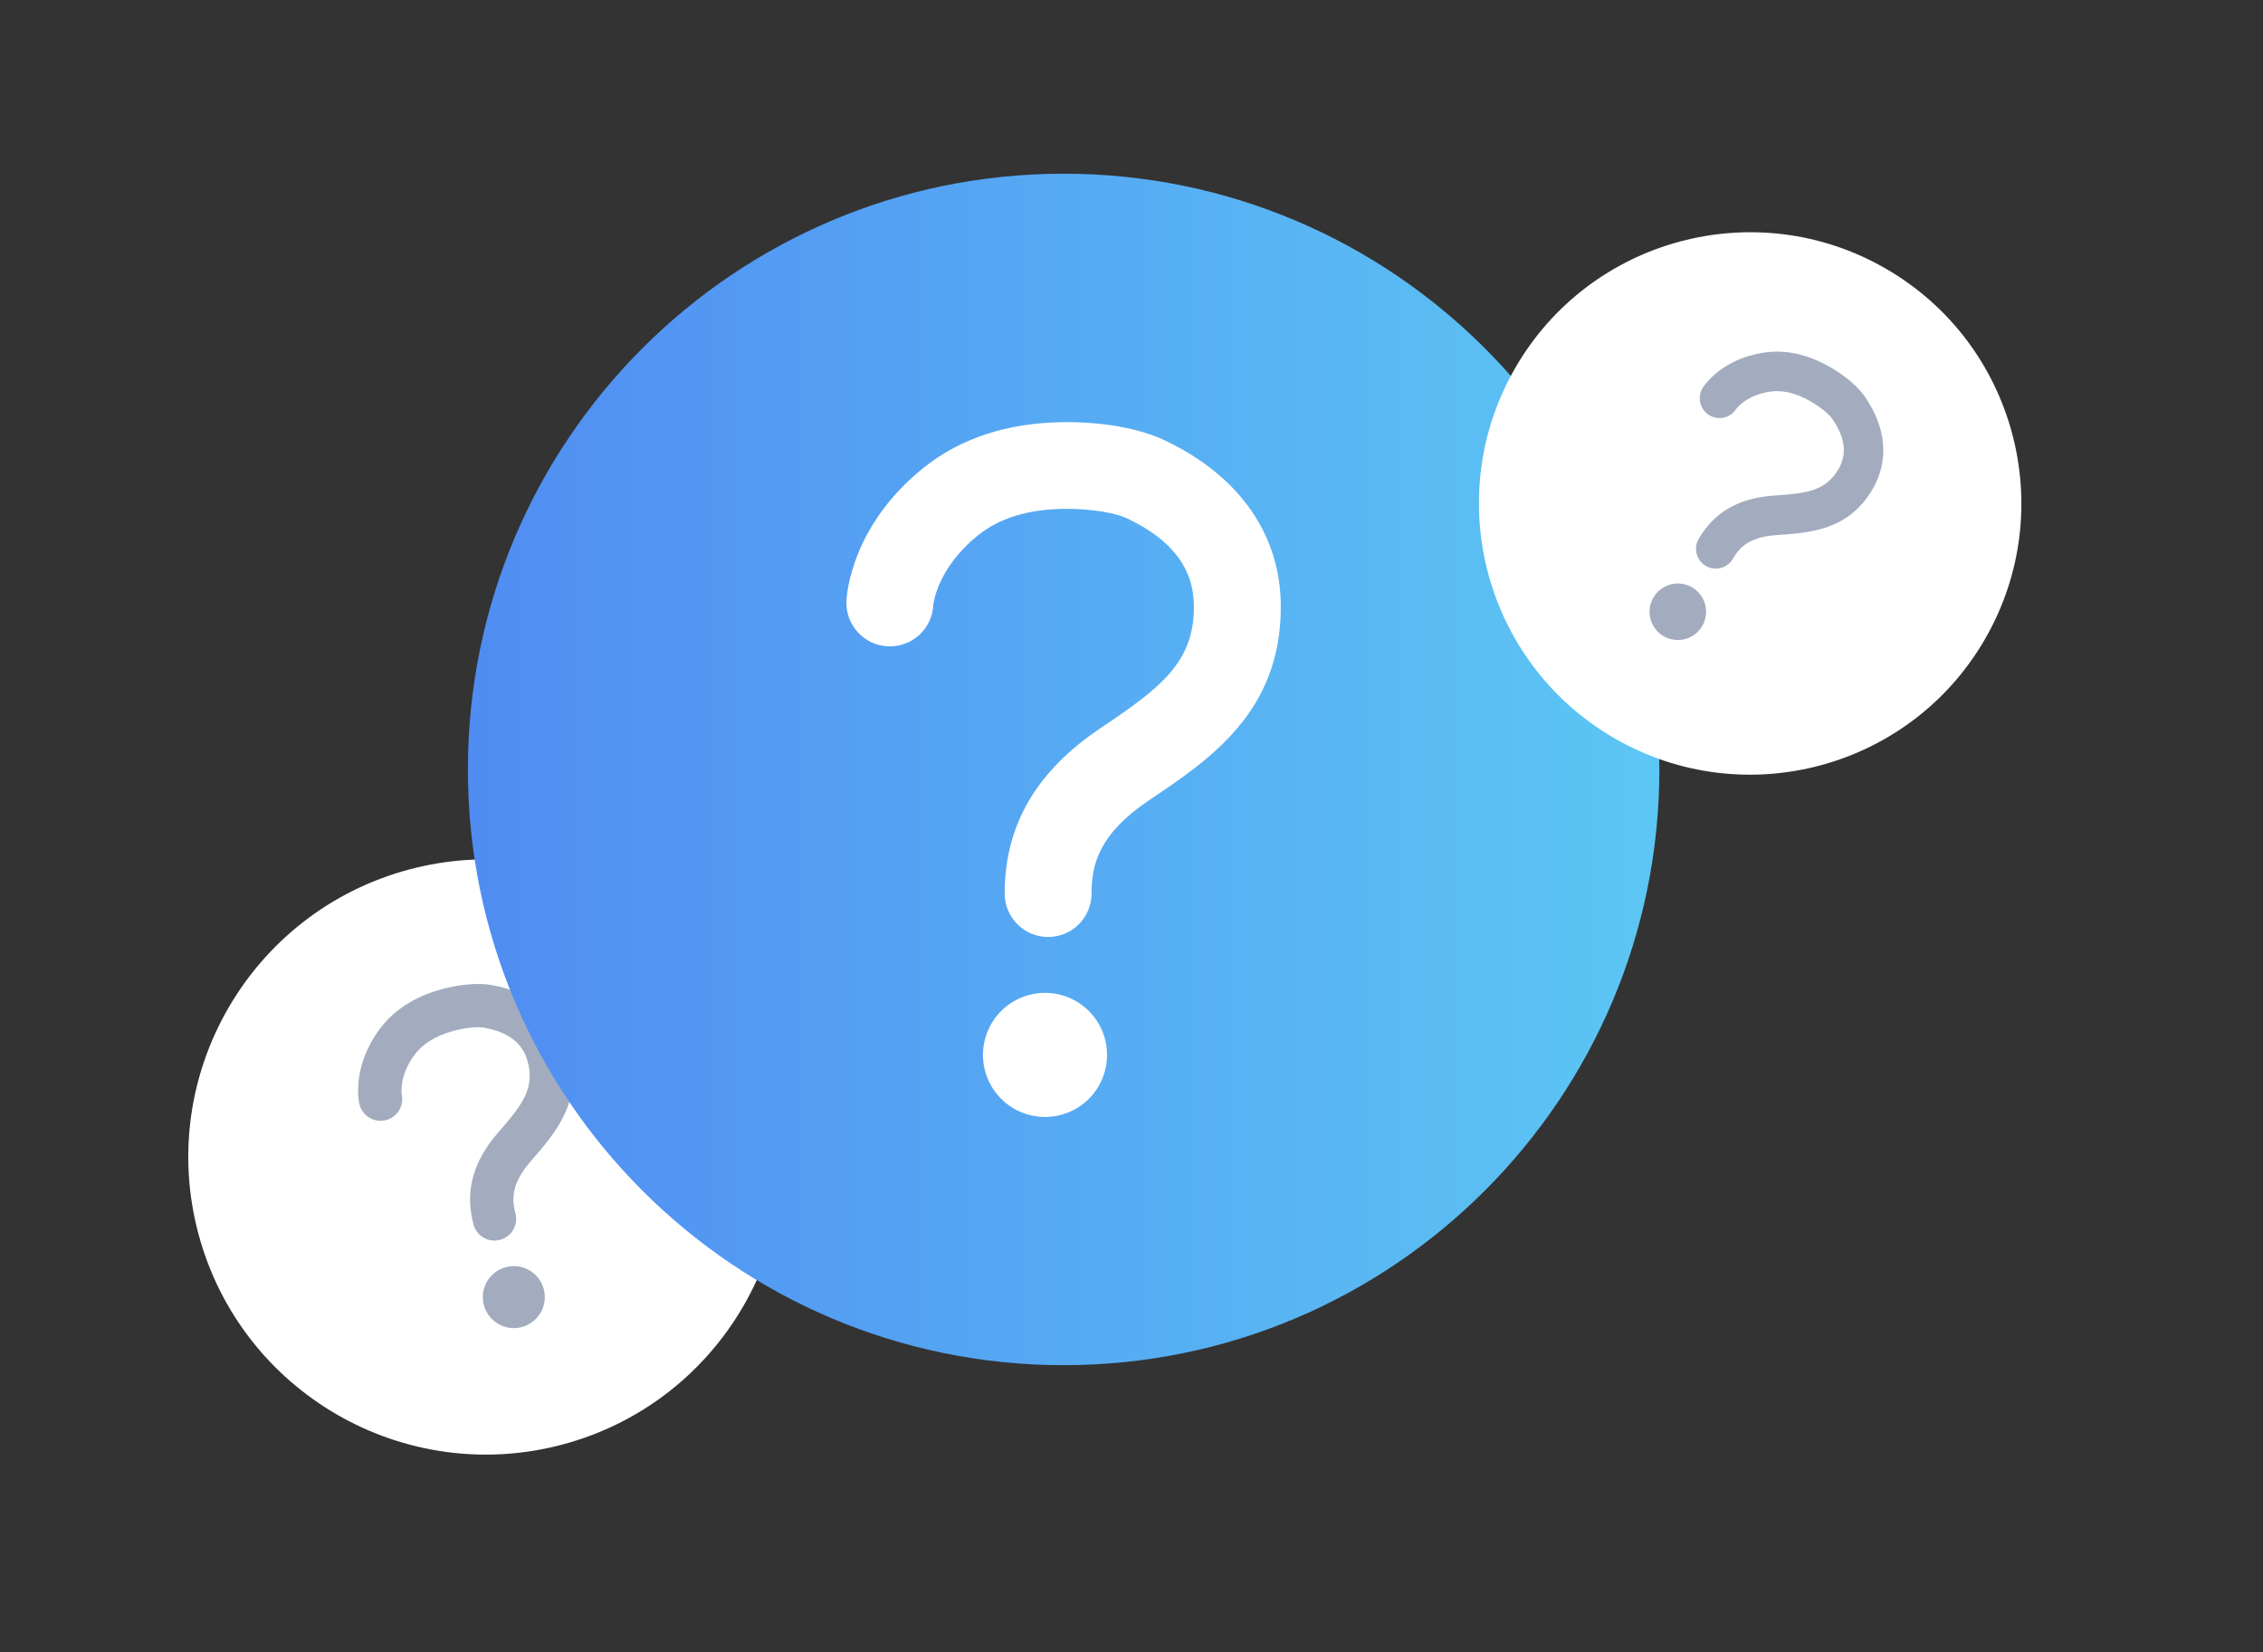 <svg width="100" height="73" viewBox="0 0 100 73" fill="none" xmlns="http://www.w3.org/2000/svg">
<rect x="0" y="0" width="100" height="73" fill="#333333" stroke="none"/>
<circle cx="22" cy="51.998" r="11" fill="#A2ACBE"/>
<path d="M18.068 38.425C11.056 40.304 6.892 47.517 8.77 54.529C10.649 61.541 17.863 65.706 24.874 63.827C31.886 61.948 36.051 54.734 34.172 47.723C32.293 40.711 25.08 36.546 18.068 38.425ZM23.059 58.641C22.798 58.711 22.521 58.702 22.265 58.615C22.008 58.528 21.783 58.367 21.618 58.152C21.453 57.937 21.356 57.678 21.338 57.407C21.32 57.137 21.383 56.868 21.519 56.633C21.654 56.398 21.856 56.209 22.099 56.09C22.342 55.97 22.615 55.925 22.884 55.96C23.152 55.995 23.404 56.11 23.608 56.288C23.812 56.467 23.958 56.702 24.028 56.964C24.122 57.314 24.073 57.688 23.891 58.003C23.709 58.317 23.41 58.547 23.059 58.641ZM23.464 51.301C22.584 52.308 22.613 53.007 22.776 53.612C22.841 53.858 22.807 54.12 22.68 54.34C22.553 54.56 22.343 54.721 22.098 54.786C21.852 54.852 21.59 54.818 21.37 54.691C21.15 54.564 20.989 54.354 20.923 54.109C20.535 52.659 20.893 51.328 22.018 50.039C23.064 48.841 23.64 48.106 23.32 46.913C23.103 46.102 22.475 45.61 21.394 45.411C21.14 45.365 20.61 45.395 19.994 45.568C19.221 45.785 18.669 46.132 18.305 46.629C17.619 47.567 17.75 48.353 17.753 48.364C17.78 48.487 17.782 48.615 17.76 48.739C17.738 48.863 17.691 48.981 17.623 49.087C17.554 49.193 17.466 49.285 17.362 49.357C17.259 49.428 17.142 49.479 17.019 49.506C16.896 49.533 16.768 49.535 16.644 49.512C16.52 49.49 16.402 49.443 16.296 49.375C16.19 49.307 16.099 49.218 16.027 49.115C15.955 49.011 15.904 48.895 15.877 48.771C15.841 48.609 15.565 47.131 16.757 45.501C17.375 44.656 18.289 44.058 19.472 43.726C20.309 43.491 21.137 43.421 21.74 43.531C23.544 43.859 24.762 44.886 25.172 46.417C25.772 48.655 24.546 50.06 23.464 51.301Z" fill="white"/>
<circle cx="47" cy="34" r="23.4" fill="white"/>
<path d="M47.001 7.676C32.467 7.676 20.676 19.467 20.676 34.001C20.676 48.534 32.467 60.326 47.001 60.326C61.534 60.326 73.326 48.534 73.326 34.001C73.326 19.467 61.534 7.676 47.001 7.676ZM46.178 49.357C45.636 49.357 45.106 49.196 44.655 48.895C44.204 48.594 43.852 48.165 43.645 47.664C43.437 47.163 43.383 46.612 43.489 46.08C43.594 45.548 43.856 45.059 44.239 44.676C44.623 44.292 45.111 44.031 45.643 43.925C46.175 43.819 46.726 43.874 47.227 44.081C47.729 44.289 48.157 44.64 48.458 45.091C48.76 45.542 48.92 46.072 48.92 46.615C48.92 47.342 48.631 48.04 48.117 48.554C47.603 49.068 46.905 49.357 46.178 49.357ZM50.763 35.372C48.541 36.864 48.235 38.231 48.235 39.485C48.235 39.994 48.032 40.483 47.673 40.843C47.313 41.203 46.824 41.405 46.315 41.405C45.806 41.405 45.318 41.203 44.958 40.843C44.598 40.483 44.396 39.994 44.396 39.485C44.396 36.481 45.778 34.093 48.621 32.183C51.265 30.409 52.759 29.284 52.759 26.812C52.759 25.131 51.8 23.855 49.813 22.91C49.345 22.688 48.305 22.471 47.024 22.486C45.417 22.507 44.169 22.891 43.208 23.664C41.396 25.123 41.242 26.711 41.242 26.734C41.23 26.986 41.168 27.233 41.061 27.462C40.953 27.69 40.801 27.895 40.614 28.064C40.428 28.234 40.209 28.365 39.972 28.45C39.734 28.535 39.482 28.573 39.23 28.561C38.978 28.549 38.731 28.487 38.503 28.379C38.274 28.272 38.07 28.12 37.9 27.933C37.73 27.747 37.599 27.528 37.514 27.291C37.429 27.053 37.391 26.801 37.403 26.549C37.418 26.216 37.65 23.214 40.799 20.681C42.432 19.367 44.51 18.684 46.969 18.654C48.711 18.634 50.346 18.928 51.456 19.452C54.775 21.022 56.598 23.639 56.598 26.812C56.598 31.451 53.498 33.533 50.763 35.372Z" fill="url(#paint0_linear_1758_8508)"/>
<g clip-path="url(#clip0_1758_8508)">
<circle cx="77" cy="22" r="11" fill="#A2ACBE"/>
<path d="M83.329 11.869C77.6 8.561 70.267 10.526 66.959 16.255C63.651 21.985 65.616 29.317 71.346 32.626C77.075 35.934 84.408 33.969 87.716 28.239C91.024 22.509 89.059 15.177 83.329 11.869ZM73.518 28.114C73.304 27.991 73.132 27.806 73.022 27.585C72.913 27.364 72.872 27.115 72.904 26.87C72.937 26.625 73.041 26.395 73.204 26.21C73.366 26.024 73.581 25.891 73.819 25.827C74.058 25.763 74.31 25.771 74.543 25.851C74.777 25.93 74.982 26.077 75.132 26.273C75.283 26.469 75.372 26.705 75.388 26.951C75.404 27.198 75.347 27.443 75.223 27.657C75.058 27.944 74.785 28.153 74.465 28.239C74.145 28.324 73.805 28.279 73.518 28.114ZM78.509 23.644C77.293 23.726 76.861 24.196 76.576 24.69C76.46 24.891 76.269 25.037 76.045 25.097C75.821 25.157 75.583 25.126 75.382 25.01C75.181 24.894 75.035 24.703 74.975 24.48C74.915 24.256 74.946 24.017 75.062 23.816C75.746 22.632 76.835 22.005 78.39 21.899C79.836 21.802 80.681 21.698 81.244 20.724C81.627 20.061 81.539 19.34 80.971 18.515C80.837 18.321 80.476 17.999 79.968 17.713C79.329 17.355 78.75 17.223 78.195 17.309C77.149 17.471 76.727 18.062 76.721 18.072C76.659 18.168 76.579 18.252 76.484 18.317C76.39 18.383 76.283 18.429 76.171 18.453C76.059 18.477 75.943 18.48 75.83 18.459C75.717 18.439 75.609 18.396 75.512 18.334C75.416 18.272 75.332 18.191 75.267 18.097C75.201 18.002 75.155 17.896 75.131 17.784C75.106 17.671 75.104 17.555 75.125 17.442C75.145 17.329 75.188 17.221 75.25 17.125C75.332 16.997 76.106 15.866 77.925 15.584C78.867 15.438 79.842 15.642 80.818 16.19C81.509 16.578 82.087 17.067 82.405 17.526C83.357 18.9 83.48 20.347 82.758 21.598C81.702 23.426 80.006 23.542 78.509 23.644Z" fill="white"/>
</g>
<defs>
<linearGradient id="paint0_linear_1758_8508" x1="7.678" y1="34" x2="85.552" y2="34" gradientUnits="userSpaceOnUse">
<stop stop-color="#4D7EF2"/>
<stop offset="1" stop-color="#5FD4F4"/>
</linearGradient>
<clipPath id="clip0_1758_8508">
<rect width="31.957" height="31.957" fill="white" transform="translate(71.488 0.42) rotate(30)"/>
</clipPath>
</defs>
</svg>
